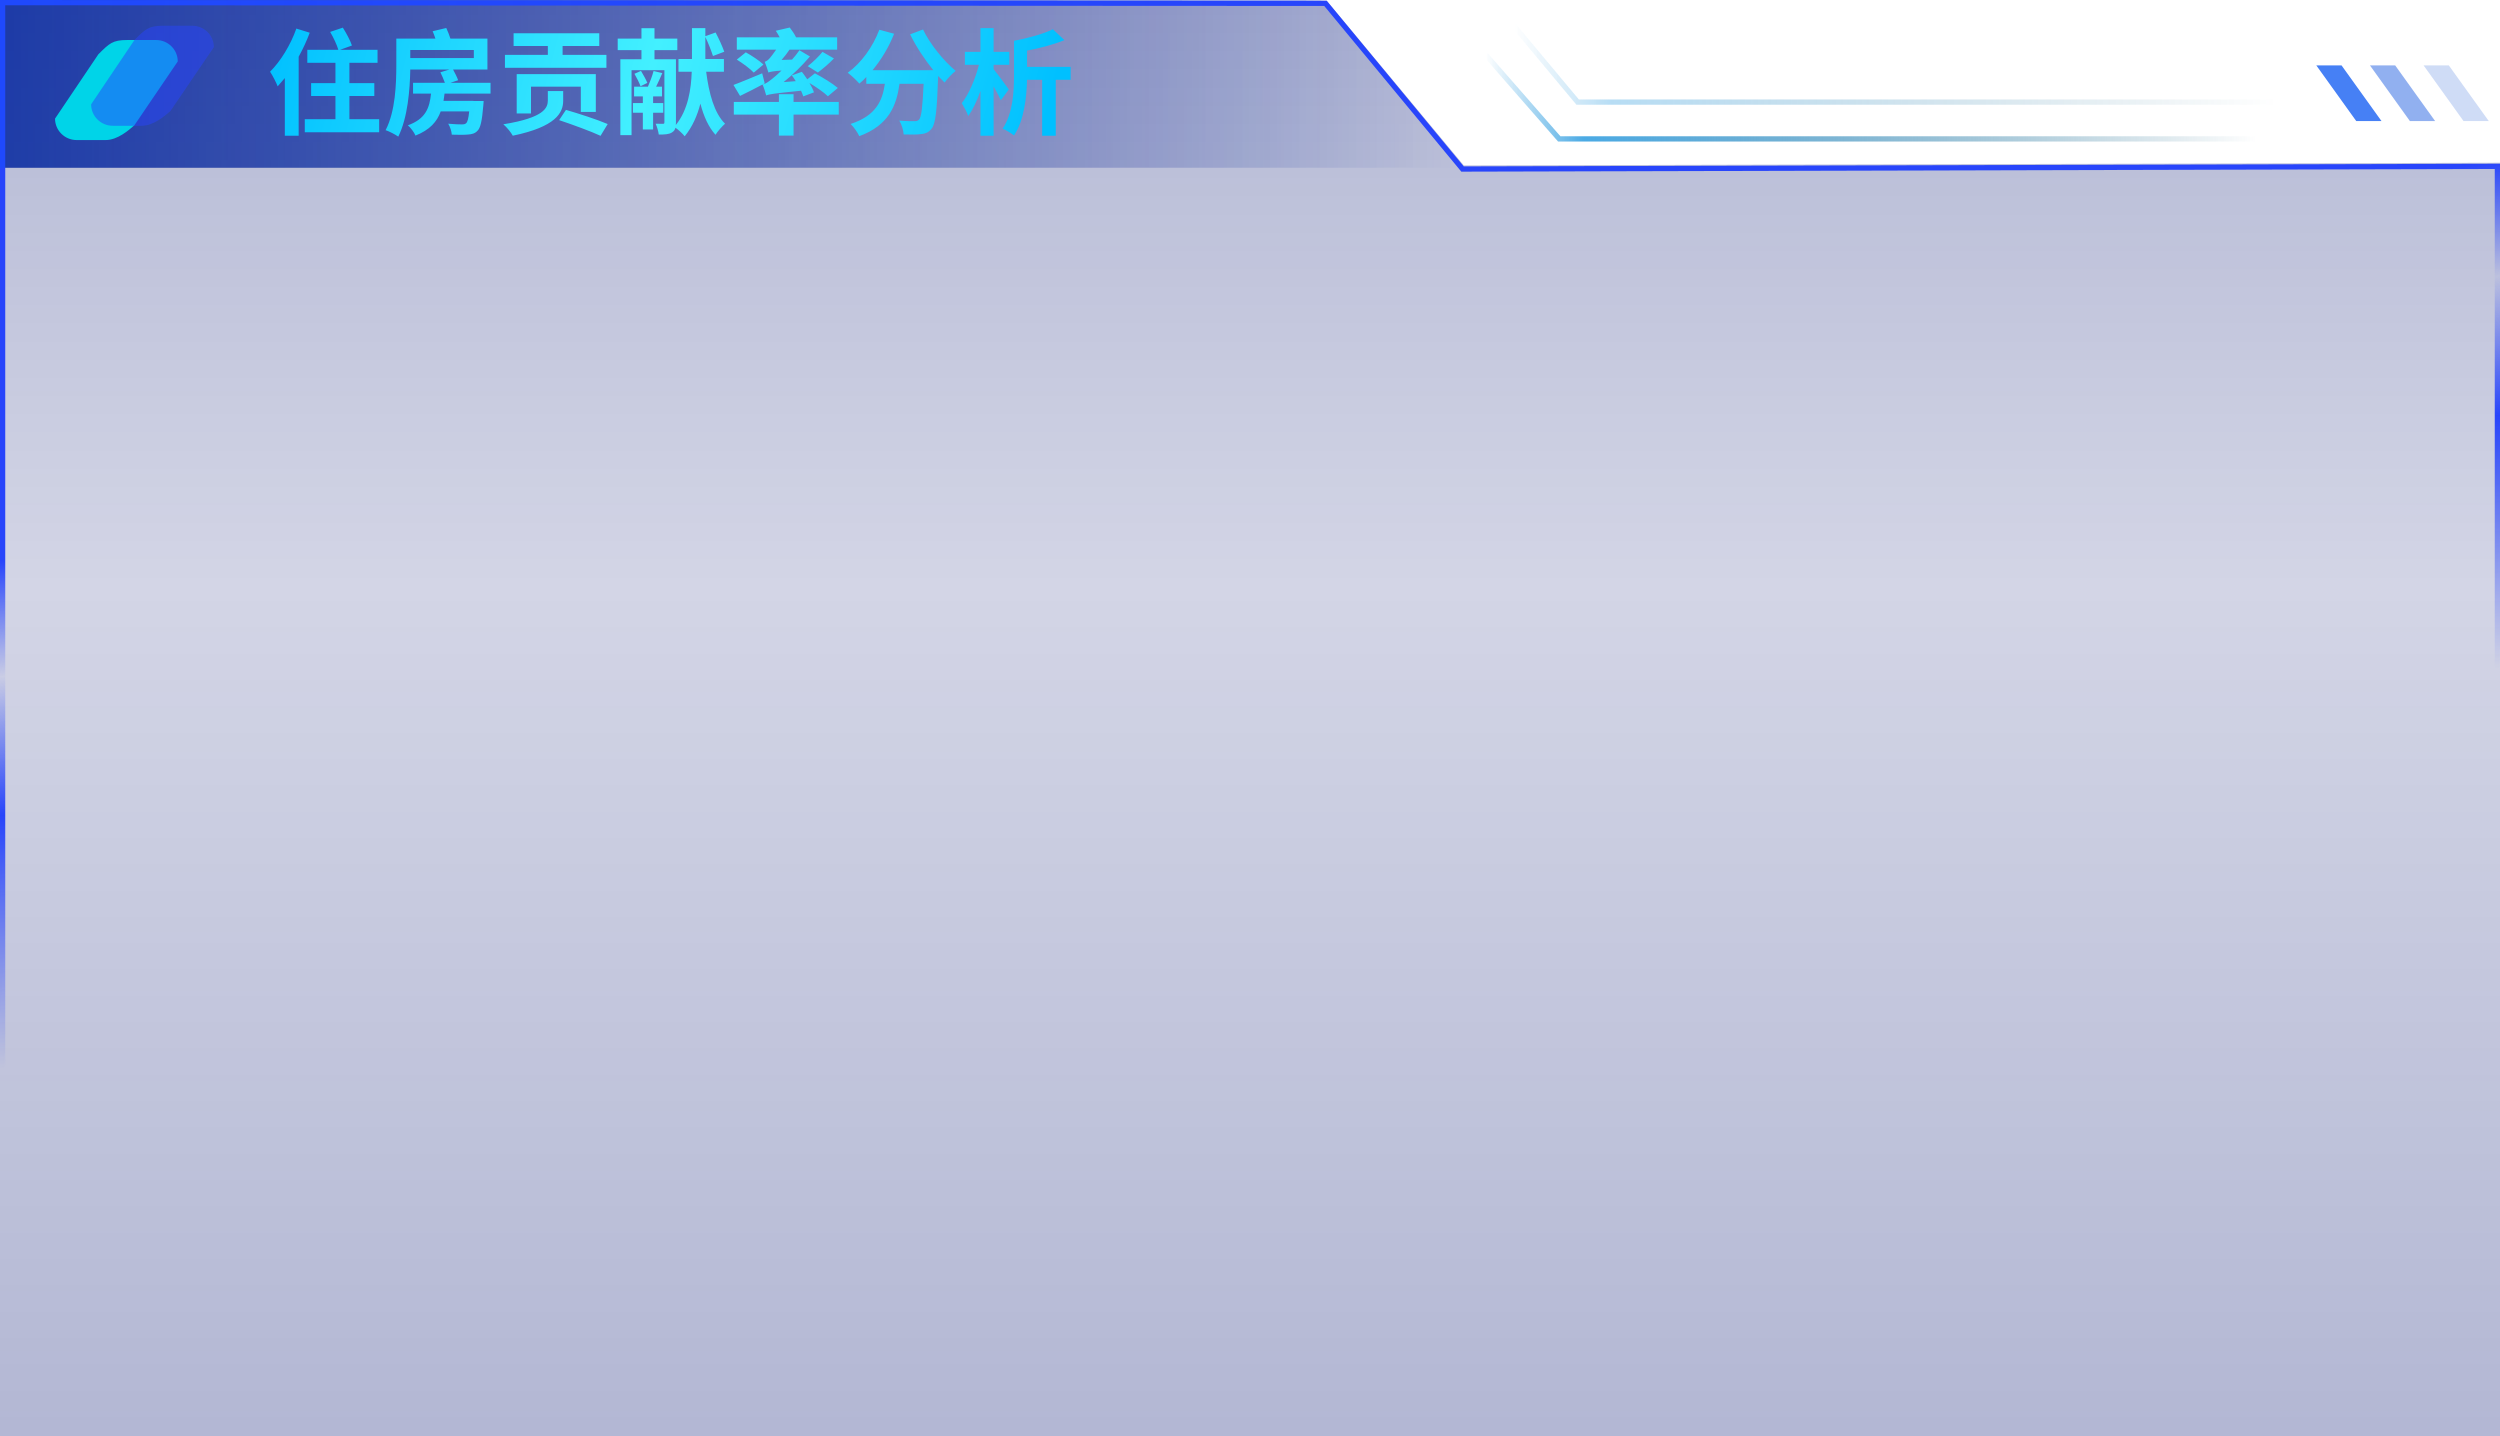 <?xml version="1.0" encoding="UTF-8"?>
<svg width="477px" height="274px" viewBox="0 0 477 274" version="1.1" xmlns="http://www.w3.org/2000/svg" xmlns:xlink="http://www.w3.org/1999/xlink">
    <title>tq_kuang_zuo2</title>
    <defs>
        <linearGradient x1="0%" y1="0%" x2="100%" y2="0%" id="linearGradient-1">
            <stop stop-color="#030E6A" stop-opacity="0.8" offset="0%"></stop>
            <stop stop-color="#030E6A" stop-opacity="0" offset="100%"></stop>
        </linearGradient>
        <linearGradient x1="50%" y1="0%" x2="50%" y2="100%" id="linearGradient-2">
            <stop stop-color="#031270" offset="0%"></stop>
            <stop stop-color="#031270" stop-opacity="0.584" offset="40.813%"></stop>
            <stop stop-color="#031270" offset="100%"></stop>
        </linearGradient>
        <linearGradient x1="19.628%" y1="33.502%" x2="28.987%" y2="66.498%" id="linearGradient-3">
            <stop stop-color="#2845FB" offset="0%"></stop>
            <stop stop-color="#2845FB" stop-opacity="0.037" offset="22.885%"></stop>
            <stop stop-color="#2845FB" offset="50.234%"></stop>
            <stop stop-color="#2845FB" stop-opacity="0" offset="100%"></stop>
        </linearGradient>
        <linearGradient x1="100%" y1="72.436%" x2="0%" y2="72.436%" id="linearGradient-4">
            <stop stop-color="#0A54FF" stop-opacity="0" offset="0%"></stop>
            <stop stop-color="#0A54FF" offset="100%"></stop>
        </linearGradient>
        <linearGradient x1="0%" y1="0%" x2="100%" y2="0%" id="linearGradient-5">
            <stop stop-color="#4BAAE4" stop-opacity="0" offset="0%"></stop>
            <stop stop-color="#4BAAE4" offset="12.735%"></stop>
            <stop stop-color="#005174" stop-opacity="0" offset="100%"></stop>
        </linearGradient>
        <linearGradient x1="0%" y1="0%" x2="100%" y2="0%" id="linearGradient-6">
            <stop stop-color="#4BAAE4" stop-opacity="0" offset="0%"></stop>
            <stop stop-color="#4BAAE4" offset="12.735%"></stop>
            <stop stop-color="#005174" stop-opacity="0" offset="100%"></stop>
        </linearGradient>
        <linearGradient x1="0%" y1="5.55111512e-15%" x2="99.939%" y2="3.49%" id="linearGradient-7">
            <stop stop-color="#00C0FF" offset="0%"></stop>
            <stop stop-color="#43F0FF" offset="49%"></stop>
            <stop stop-color="#00C0FF" offset="100%"></stop>
        </linearGradient>
    </defs>
    <g id="页面-1" stroke="none" stroke-width="1" fill="none" fill-rule="evenodd">
        <g id="tq_kuang_zuo2">
            <polygon id="路径" fill="url(#linearGradient-1)" points="252 0 0 0 0 32 279 32"></polygon>
            <polygon id="路径" fill="url(#linearGradient-2)" opacity="0.302" points="253.132 0.135 279.29 31.56 477 31.053 477 274 0 274 0 0"></polygon>
            <path d="M0.5,0.5 L252.897,0.636 L279.055,32.252 L476.5,31.742 L476.5,273.503 L0.5,273.503 L0.5,0.5 Z" id="路径" stroke="url(#linearGradient-3)"></path>
            <polygon id="路径" fill="url(#linearGradient-4)" opacity="0.302" points="0 0 252.544 0 279.544 32 0 32"></polygon>
            <path d="M24.275,7.635 L29.784,7.635 C32.067,7.635 33.917,9.466 33.917,11.725 L25.644,23.901 C24.566,24.843 22.419,26.729 20.142,26.724 L14.632,26.724 C12.35,26.724 10.5,24.892 10.5,22.633 L18.765,10.362 C20.853,8.295 21.448,7.635 24.275,7.635 Z" id="路径" fill="#00D4E8"></path>
            <path d="M31.162,4.908 L36.672,4.908 C38.954,4.908 40.804,6.739 40.804,8.998 L32.531,21.174 C31.453,22.116 29.306,24.002 27.03,23.997 L21.52,23.997 C19.238,23.997 17.387,22.165 17.387,19.906 L25.652,7.635 C27.741,5.568 28.335,4.908 31.162,4.908 Z" id="路径" fill="#2845FB" opacity="0.502"></path>
            <polyline id="路径" stroke="url(#linearGradient-5)" points="430.5 26.5 297.5 26.5 283.5 10.5"></polyline>
            <polyline id="路径" stroke="url(#linearGradient-6)" opacity="0.4" points="434.709 19.479 301.01 19.479 288.5 4.5"></polyline>
            <polygon id="路径" fill="#1050D3" opacity="0.2" points="467.237 12.479 462.422 12.479 470.043 23.099 474.858 23.099"></polygon>
            <polygon id="路径" fill="#2563E1" opacity="0.502" points="457.002 12.479 452.187 12.479 459.807 23.099 464.622 23.099"></polygon>
            <polygon id="路径" fill="#4680F5" points="446.767 12.479 441.952 12.479 449.572 23.099 454.387 23.099"></polygon>
            <path d="M204.277,12.756 L204.277,15.221 L201.439,15.221 L201.439,25.892 L198.842,25.892 L198.842,15.221 L195.96,15.221 C195.872,18.565 195.41,22.988 193.474,25.848 C192.989,25.452 191.911,24.792 191.295,24.55 C193.297,21.624 193.474,17.377 193.474,14.275 L193.474,7.784 C196.18,7.278 199.106,6.463 200.889,5.583 L203.089,7.652 C201.021,8.51 198.424,9.192 195.96,9.654 L195.96,12.756 L204.277,12.756 Z M189.579,13.196 C190.393,14.187 192.087,16.497 192.483,17.069 L190.965,19.137 C190.657,18.455 190.129,17.443 189.579,16.475 L189.579,25.892 L187.071,25.892 L187.071,17.355 C186.41,19.225 185.618,20.942 184.738,22.13 C184.496,21.382 183.902,20.347 183.506,19.687 C184.892,17.949 186.124,14.957 186.785,12.36 L184.1,12.36 L184.1,9.896 L187.071,9.896 L187.071,5.363 L189.579,5.363 L189.579,9.896 L192.571,9.896 L192.571,12.36 L189.579,12.36 L189.579,13.196 Z M178.999,14.495 L178.999,14.561 C178.779,21.052 178.515,23.648 177.744,24.55 C177.194,25.254 176.6,25.496 175.764,25.584 C174.972,25.694 173.74,25.694 172.42,25.65 C172.376,24.858 172.046,23.758 171.584,23.01 C172.772,23.12 173.938,23.12 174.466,23.12 C174.862,23.12 175.104,23.054 175.346,22.834 C175.808,22.328 176.028,20.457 176.226,15.991 L171.628,15.991 C171.055,20.149 169.603,23.89 163.948,25.98 C163.64,25.276 162.892,24.22 162.298,23.648 C167.205,22.064 168.371,19.159 168.833,15.991 L165.291,15.991 L165.291,14.693 C164.873,15.155 164.432,15.573 163.97,15.947 C163.486,15.397 162.386,14.341 161.748,13.879 C164.322,12.03 166.545,8.95 167.777,5.671 L170.593,6.441 C169.603,8.994 168.129,11.414 166.479,13.394 L178.074,13.394 C176.424,11.348 174.796,8.906 173.652,6.551 L176.116,5.627 C177.436,8.4 180.077,11.656 182.343,13.526 C181.683,14.033 180.715,15.045 180.231,15.749 C179.835,15.353 179.417,14.935 178.999,14.495 Z M151.41,25.87 L148.615,25.87 L148.615,21.866 L140.012,21.866 L140.012,19.445 L148.615,19.445 L148.615,17.971 L151.41,17.971 L151.41,19.445 L160.035,19.445 L160.035,21.866 L151.41,21.866 L151.41,25.87 Z M143.819,13.857 C143.159,13.13 141.706,12.074 140.584,11.37 L142.3,9.984 C143.423,10.6 144.941,11.612 145.667,12.316 L143.819,13.857 Z M156.933,9.896 L159.111,11.15 C158.165,12.162 156.955,13.152 156.052,13.835 L154.116,12.624 C155.018,11.942 156.25,10.754 156.933,9.896 Z M157.967,18.367 C157.219,17.641 155.766,16.629 154.446,15.837 C154.82,16.453 155.128,17.091 155.304,17.619 L153.258,18.389 C153.17,18.081 153.016,17.707 152.84,17.311 C147.581,17.839 146.745,17.971 146.195,18.213 C146.085,17.795 145.755,16.695 145.491,16.123 C144.039,16.893 142.499,17.685 141.2,18.301 L139.946,16.211 C141.332,15.705 143.401,14.825 145.425,13.989 L145.909,15.903 L145.513,16.123 C146.063,16.013 146.613,15.617 147.383,15.001 C147.713,14.737 148.351,14.209 149.121,13.46 C147.427,13.592 146.943,13.703 146.613,13.835 C146.481,13.372 146.151,12.36 145.909,11.788 C146.239,11.7 146.591,11.436 146.921,11.04 C147.119,10.798 147.581,10.226 148.087,9.478 L140.584,9.478 L140.584,7.124 L148.769,7.124 C148.527,6.684 148.263,6.221 148.021,5.869 L150.684,5.253 C151.124,5.803 151.586,6.507 151.894,7.124 L159.727,7.124 L159.727,9.478 L150.64,9.478 C150.178,10.16 149.672,10.82 149.121,11.436 L151.124,11.37 C151.63,10.798 152.114,10.204 152.532,9.588 L154.534,10.776 C153.038,12.536 151.278,14.253 149.518,15.661 L151.828,15.485 C151.586,15.089 151.344,14.715 151.08,14.385 L152.994,13.703 C153.324,14.143 153.698,14.627 154.028,15.133 L155.48,13.989 C156.911,14.737 158.891,15.947 159.859,16.783 L157.967,18.367 Z M136.517,25.716 C135.197,24.264 134.272,22.218 133.634,19.775 C133.062,22.02 132.116,24.198 130.642,26.002 C130.268,25.54 129.498,24.792 128.882,24.374 C128.772,24.77 128.574,25.056 128.2,25.276 C127.606,25.65 126.791,25.672 125.691,25.672 C125.625,25.078 125.361,24.176 125.097,23.604 C125.691,23.626 126.285,23.626 126.483,23.626 C126.703,23.626 126.769,23.56 126.769,23.34 L126.769,13.394 L120.499,13.394 L120.499,25.782 L118.364,25.782 L118.364,11.304 L122.391,11.304 L122.391,9.566 L117.858,9.566 L117.858,7.366 L122.391,7.366 L122.391,5.385 L124.877,5.385 L124.877,7.366 L129.234,7.366 L129.234,9.566 L124.877,9.566 L124.877,11.304 L128.97,11.304 L128.97,23.362 C128.97,23.538 128.97,23.692 128.948,23.846 C131.302,20.942 131.874,16.959 131.984,13.681 L129.454,13.681 L129.454,11.26 L132.028,11.26 L132.028,5.363 L134.581,5.363 L134.581,6.904 L136.539,6.199 C137.155,7.366 137.859,8.906 138.189,9.874 L136.033,10.688 C135.747,9.764 135.153,8.246 134.581,7.058 L134.581,11.26 L138.123,11.26 L138.123,13.681 L134.735,13.681 C135.263,17.817 136.275,21.58 138.343,23.604 C137.793,24.088 136.935,25.034 136.517,25.716 Z M106.684,22.922 L107.982,20.964 C110.358,21.646 114.077,22.856 115.947,23.67 L114.583,25.914 C112.801,25.078 109.192,23.758 106.684,22.922 Z M96.342,10.468 L104.527,10.468 L104.527,8.774 L97.992,8.774 L97.992,6.353 L114.341,6.353 L114.341,8.774 L107.344,8.774 L107.344,10.468 L115.705,10.468 L115.705,12.932 L96.342,12.932 L96.342,10.468 Z M98.587,21.646 L98.587,14.143 L113.681,14.143 L113.681,21.36 L110.82,21.36 L110.82,16.541 L101.315,16.541 L101.315,21.646 L98.587,21.646 Z M104.527,17.377 L107.454,17.377 L107.454,19.247 C107.454,21.514 106.046,24.198 97.838,25.892 C97.508,25.276 96.716,24.286 96.034,23.714 C103.845,22.46 104.527,20.568 104.527,19.159 L104.527,17.377 Z M84.618,19.247 L90.316,19.247 L90.316,19.269 L92.275,19.269 C92.275,19.269 92.253,19.885 92.209,20.193 C91.967,23.076 91.681,24.418 91.087,24.968 C90.625,25.474 90.008,25.628 89.26,25.672 C88.622,25.738 87.412,25.738 86.202,25.694 C86.158,25.034 85.872,24.176 85.52,23.604 C86.598,23.714 87.676,23.736 88.116,23.736 C88.512,23.736 88.732,23.692 88.93,23.516 C89.194,23.296 89.392,22.614 89.524,21.25 L84.09,21.25 C83.385,23.23 81.999,24.792 79.271,25.87 C79.029,25.254 78.347,24.352 77.819,23.912 C81.229,22.68 81.955,20.59 82.241,17.861 L78.809,17.861 L78.809,15.793 L84.882,15.793 C84.684,15.199 84.31,14.407 84.024,13.791 L85.762,13.262 L78.281,13.262 C78.215,17.069 77.797,22.46 75.992,26.068 C75.442,25.672 74.254,25.056 73.572,24.836 C75.464,21.228 75.618,15.903 75.618,12.36 L75.618,7.366 L83.077,7.366 C82.901,6.86 82.725,6.353 82.549,5.957 L85.146,5.341 C85.432,5.957 85.74,6.706 85.938,7.366 L93.001,7.366 L93.001,13.262 L86.444,13.262 C86.818,13.945 87.214,14.737 87.412,15.309 L85.96,15.793 L93.595,15.793 L93.595,17.861 L84.816,17.861 C84.75,18.345 84.706,18.785 84.618,19.247 Z M90.405,11.084 L90.405,9.544 L78.281,9.544 L78.281,11.084 L90.405,11.084 Z M58.151,22.746 L64.004,22.746 L64.004,18.323 L59.361,18.323 L59.361,15.859 L64.004,15.859 L64.004,11.986 L58.635,11.986 L58.635,9.5 L64.554,9.5 C64.29,8.576 63.63,7.168 62.992,6.089 L65.412,5.275 C66.072,6.309 66.842,7.74 67.15,8.686 L64.884,9.5 L72.035,9.5 L72.035,11.986 L66.666,11.986 L66.666,15.859 L71.419,15.859 L71.419,18.323 L66.666,18.323 L66.666,22.746 L72.343,22.746 L72.343,25.232 L58.151,25.232 L58.151,22.746 Z M56.985,25.892 L54.344,25.892 L54.344,14.891 C53.882,15.441 53.42,15.991 52.98,16.475 C52.738,15.837 51.99,14.341 51.528,13.681 C53.53,11.7 55.445,8.576 56.545,5.451 L59.097,6.243 C58.525,7.784 57.799,9.346 56.985,10.82 L56.985,25.892 Z M122.303,13.526 C122.743,14.253 123.271,15.221 123.513,15.815 L122.215,16.453 C121.995,15.837 121.489,14.825 121.049,14.077 L122.303,13.526 Z M122.655,18.389 L120.983,18.389 L120.983,16.541 L123.623,16.541 C124.019,15.639 124.481,14.407 124.701,13.548 L126.373,13.945 C125.977,14.825 125.581,15.771 125.185,16.541 L126.307,16.541 L126.307,18.389 L124.613,18.389 L124.613,19.665 L126.549,19.665 L126.549,21.514 L124.613,21.514 L124.613,24.704 L122.655,24.704 L122.655,21.514 L120.763,21.514 L120.763,19.665 L122.655,19.665 L122.655,18.389 Z" id="形状" fill="url(#linearGradient-7)" fill-rule="nonzero"></path>
        </g>
    </g>
</svg>